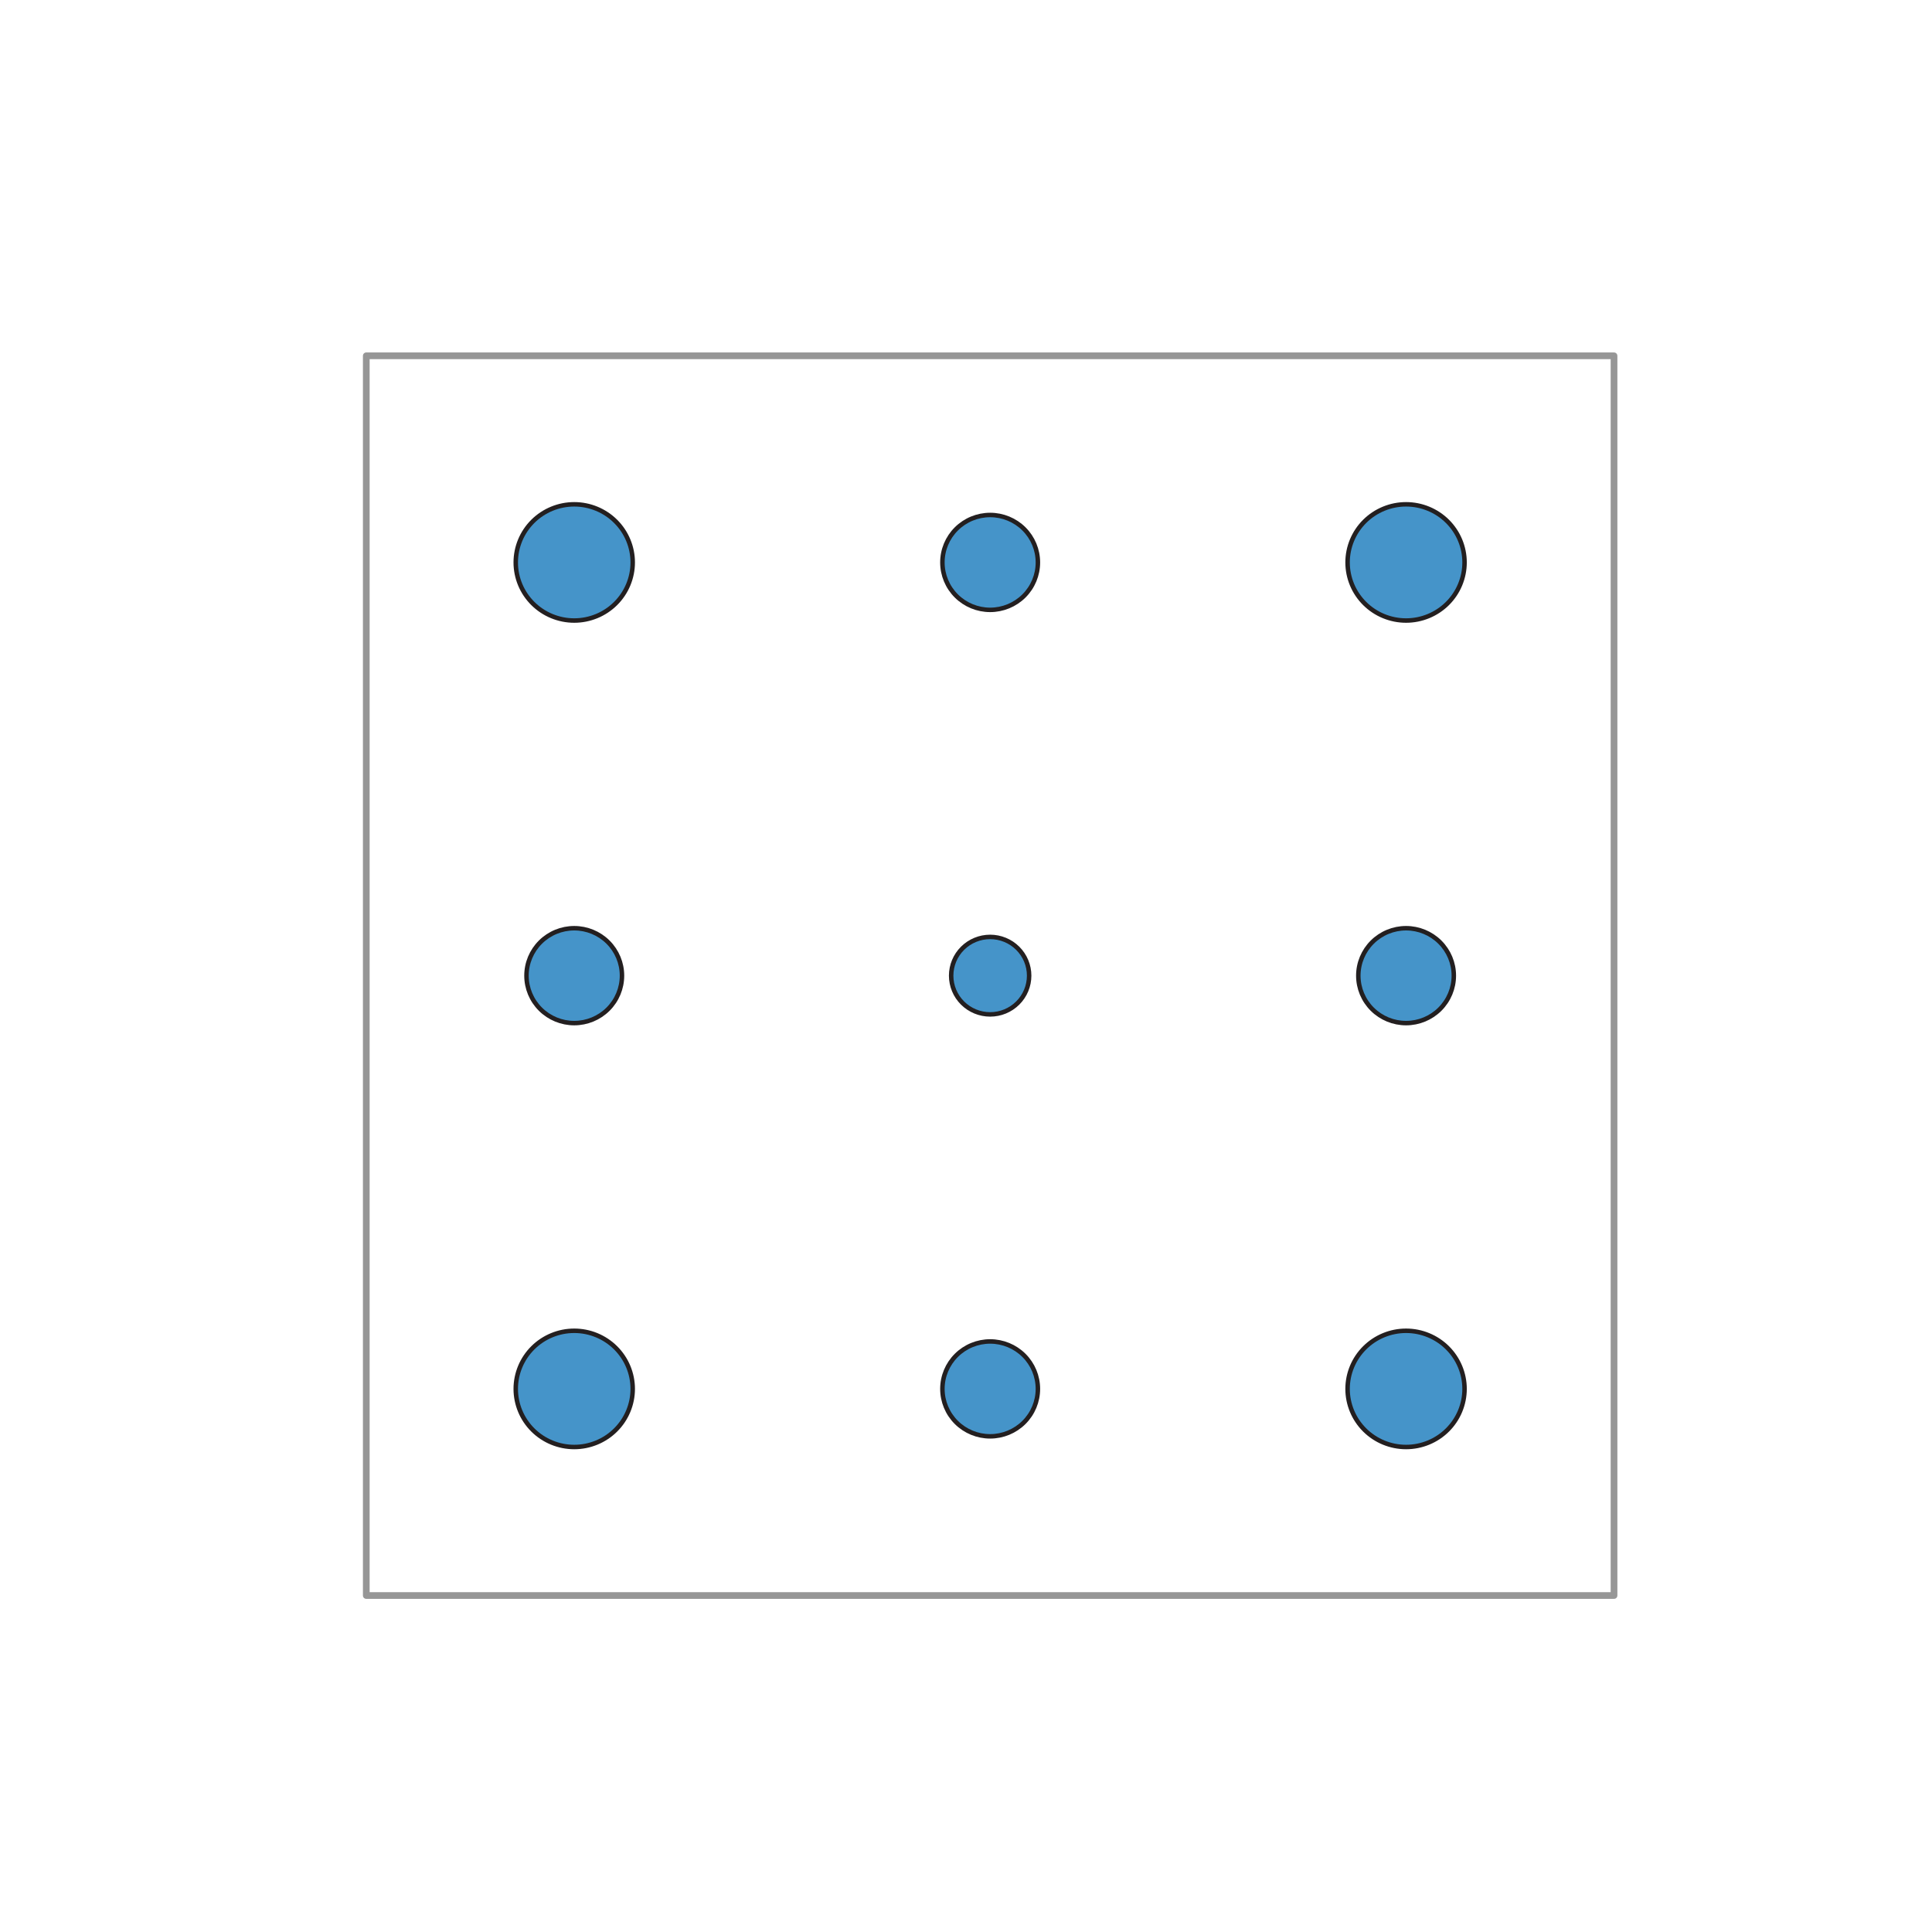 <?xml version="1.0" encoding="utf-8" standalone="no"?>
<!DOCTYPE svg PUBLIC "-//W3C//DTD SVG 1.1//EN"
  "http://www.w3.org/Graphics/SVG/1.1/DTD/svg11.dtd">
<svg xmlns:xlink="http://www.w3.org/1999/xlink" width="432pt" height="432pt" viewBox="0 0 432 432" xmlns="http://www.w3.org/2000/svg" version="1.1">
 <defs>
  <style type="text/css">*{stroke-linejoin: round; stroke-linecap: butt}</style>
 </defs>
 <g id="figure_1">
  <g id="patch_1">
   <path d="M 0 432 
L 432 432 
L 432 0 
L 0 0 
z
" style="fill: #ffffff"/>
  </g>
  <g id="axes_1">
   <g id="patch_2">
    <path d="M 81.9 356.76 
L 360.9 356.76 
L 360.9 79.56 
L 81.9 79.56 
L 81.9 356.76 
z
" clip-path="url(#pe3a2b07e72)" style="fill: none; stroke: #969696; stroke-width: 1.5; stroke-linejoin: miter"/>
   </g>
   <g id="patch_3">
    <path d="M 314.4 323.554 
C 317.868 323.554 321.195 322.185 323.648 319.748 
C 326.1 317.311 327.478 314.006 327.478 310.56 
C 327.478 307.114 326.1 303.809 323.648 301.372 
C 321.195 298.935 317.868 297.566 314.4 297.566 
C 310.932 297.566 307.605 298.935 305.152 301.372 
C 302.7 303.809 301.322 307.114 301.322 310.56 
C 301.322 314.006 302.7 317.311 305.152 319.748 
C 307.605 322.185 310.932 323.554 314.4 323.554 
z
" clip-path="url(#pe3a2b07e72)" style="fill: #0871b7; fill-opacity: 0.753; stroke: #231f20; stroke-linejoin: miter"/>
   </g>
   <g id="patch_4">
    <path d="M 128.4 138.754 
C 131.868 138.754 135.195 137.385 137.648 134.948 
C 140.1 132.511 141.478 129.206 141.478 125.76 
C 141.478 122.314 140.1 119.009 137.648 116.572 
C 135.195 114.135 131.868 112.766 128.4 112.766 
C 124.932 112.766 121.605 114.135 119.152 116.572 
C 116.7 119.009 115.322 122.314 115.322 125.76 
C 115.322 129.206 116.7 132.511 119.152 134.948 
C 121.605 137.385 124.932 138.754 128.4 138.754 
z
" clip-path="url(#pe3a2b07e72)" style="fill: #0871b7; fill-opacity: 0.753; stroke: #231f20; stroke-linejoin: miter"/>
   </g>
   <g id="patch_5">
    <path d="M 314.4 138.754 
C 317.868 138.754 321.195 137.385 323.648 134.948 
C 326.1 132.511 327.478 129.206 327.478 125.76 
C 327.478 122.314 326.1 119.009 323.648 116.572 
C 321.195 114.135 317.868 112.766 314.4 112.766 
C 310.932 112.766 307.605 114.135 305.152 116.572 
C 302.7 119.009 301.322 122.314 301.322 125.76 
C 301.322 129.206 302.7 132.511 305.152 134.948 
C 307.605 137.385 310.932 138.754 314.4 138.754 
z
" clip-path="url(#pe3a2b07e72)" style="fill: #0871b7; fill-opacity: 0.753; stroke: #231f20; stroke-linejoin: miter"/>
   </g>
   <g id="patch_6">
    <path d="M 128.4 323.554 
C 131.868 323.554 135.195 322.185 137.648 319.748 
C 140.1 317.311 141.478 314.006 141.478 310.56 
C 141.478 307.114 140.1 303.809 137.648 301.372 
C 135.195 298.935 131.868 297.566 128.4 297.566 
C 124.932 297.566 121.605 298.935 119.152 301.372 
C 116.7 303.809 115.322 307.114 115.322 310.56 
C 115.322 314.006 116.7 317.311 119.152 319.748 
C 121.605 322.185 124.932 323.554 128.4 323.554 
z
" clip-path="url(#pe3a2b07e72)" style="fill: #0871b7; fill-opacity: 0.753; stroke: #231f20; stroke-linejoin: miter"/>
   </g>
   <g id="patch_7">
    <path d="M 221.4 321.169 
C 224.232 321.169 226.948 320.051 228.951 318.062 
C 230.953 316.072 232.078 313.374 232.078 310.56 
C 232.078 307.746 230.953 305.048 228.951 303.058 
C 226.948 301.069 224.232 299.951 221.4 299.951 
C 218.568 299.951 215.852 301.069 213.849 303.058 
C 211.847 305.048 210.722 307.746 210.722 310.56 
C 210.722 313.374 211.847 316.072 213.849 318.062 
C 215.852 320.051 218.568 321.169 221.4 321.169 
z
" clip-path="url(#pe3a2b07e72)" style="fill: #0871b7; fill-opacity: 0.753; stroke: #231f20; stroke-linejoin: miter"/>
   </g>
   <g id="patch_8">
    <path d="M 128.4 228.769 
C 131.232 228.769 133.948 227.651 135.951 225.662 
C 137.953 223.672 139.078 220.974 139.078 218.16 
C 139.078 215.346 137.953 212.648 135.951 210.658 
C 133.948 208.669 131.232 207.551 128.4 207.551 
C 125.568 207.551 122.852 208.669 120.849 210.658 
C 118.847 212.648 117.722 215.346 117.722 218.16 
C 117.722 220.974 118.847 223.672 120.849 225.662 
C 122.852 227.651 125.568 228.769 128.4 228.769 
z
" clip-path="url(#pe3a2b07e72)" style="fill: #0871b7; fill-opacity: 0.753; stroke: #231f20; stroke-linejoin: miter"/>
   </g>
   <g id="patch_9">
    <path d="M 314.4 228.769 
C 317.232 228.769 319.948 227.651 321.951 225.662 
C 323.953 223.672 325.078 220.974 325.078 218.16 
C 325.078 215.346 323.953 212.648 321.951 210.658 
C 319.948 208.669 317.232 207.551 314.4 207.551 
C 311.568 207.551 308.852 208.669 306.849 210.658 
C 304.847 212.648 303.722 215.346 303.722 218.16 
C 303.722 220.974 304.847 223.672 306.849 225.662 
C 308.852 227.651 311.568 228.769 314.4 228.769 
z
" clip-path="url(#pe3a2b07e72)" style="fill: #0871b7; fill-opacity: 0.753; stroke: #231f20; stroke-linejoin: miter"/>
   </g>
   <g id="patch_10">
    <path d="M 221.4 136.369 
C 224.232 136.369 226.948 135.251 228.951 133.262 
C 230.953 131.272 232.078 128.574 232.078 125.76 
C 232.078 122.946 230.953 120.248 228.951 118.258 
C 226.948 116.269 224.232 115.151 221.4 115.151 
C 218.568 115.151 215.852 116.269 213.849 118.258 
C 211.847 120.248 210.722 122.946 210.722 125.76 
C 210.722 128.574 211.847 131.272 213.849 133.262 
C 215.852 135.251 218.568 136.369 221.4 136.369 
z
" clip-path="url(#pe3a2b07e72)" style="fill: #0871b7; fill-opacity: 0.753; stroke: #231f20; stroke-linejoin: miter"/>
   </g>
   <g id="patch_11">
    <path d="M 221.4 226.822 
C 223.712 226.822 225.93 225.91 227.565 224.285 
C 229.2 222.661 230.119 220.457 230.119 218.16 
C 230.119 215.863 229.2 213.659 227.565 212.035 
C 225.93 210.41 223.712 209.498 221.4 209.498 
C 219.088 209.498 216.87 210.41 215.235 212.035 
C 213.6 213.659 212.681 215.863 212.681 218.16 
C 212.681 220.457 213.6 222.661 215.235 224.285 
C 216.87 225.91 219.088 226.822 221.4 226.822 
z
" clip-path="url(#pe3a2b07e72)" style="fill: #0871b7; fill-opacity: 0.753; stroke: #231f20; stroke-linejoin: miter"/>
   </g>
  </g>
 </g>
 <defs>
  <clipPath id="pe3a2b07e72">
   <rect x="54" y="51.84" width="334.8" height="332.64"/>
  </clipPath>
 </defs>
</svg>
